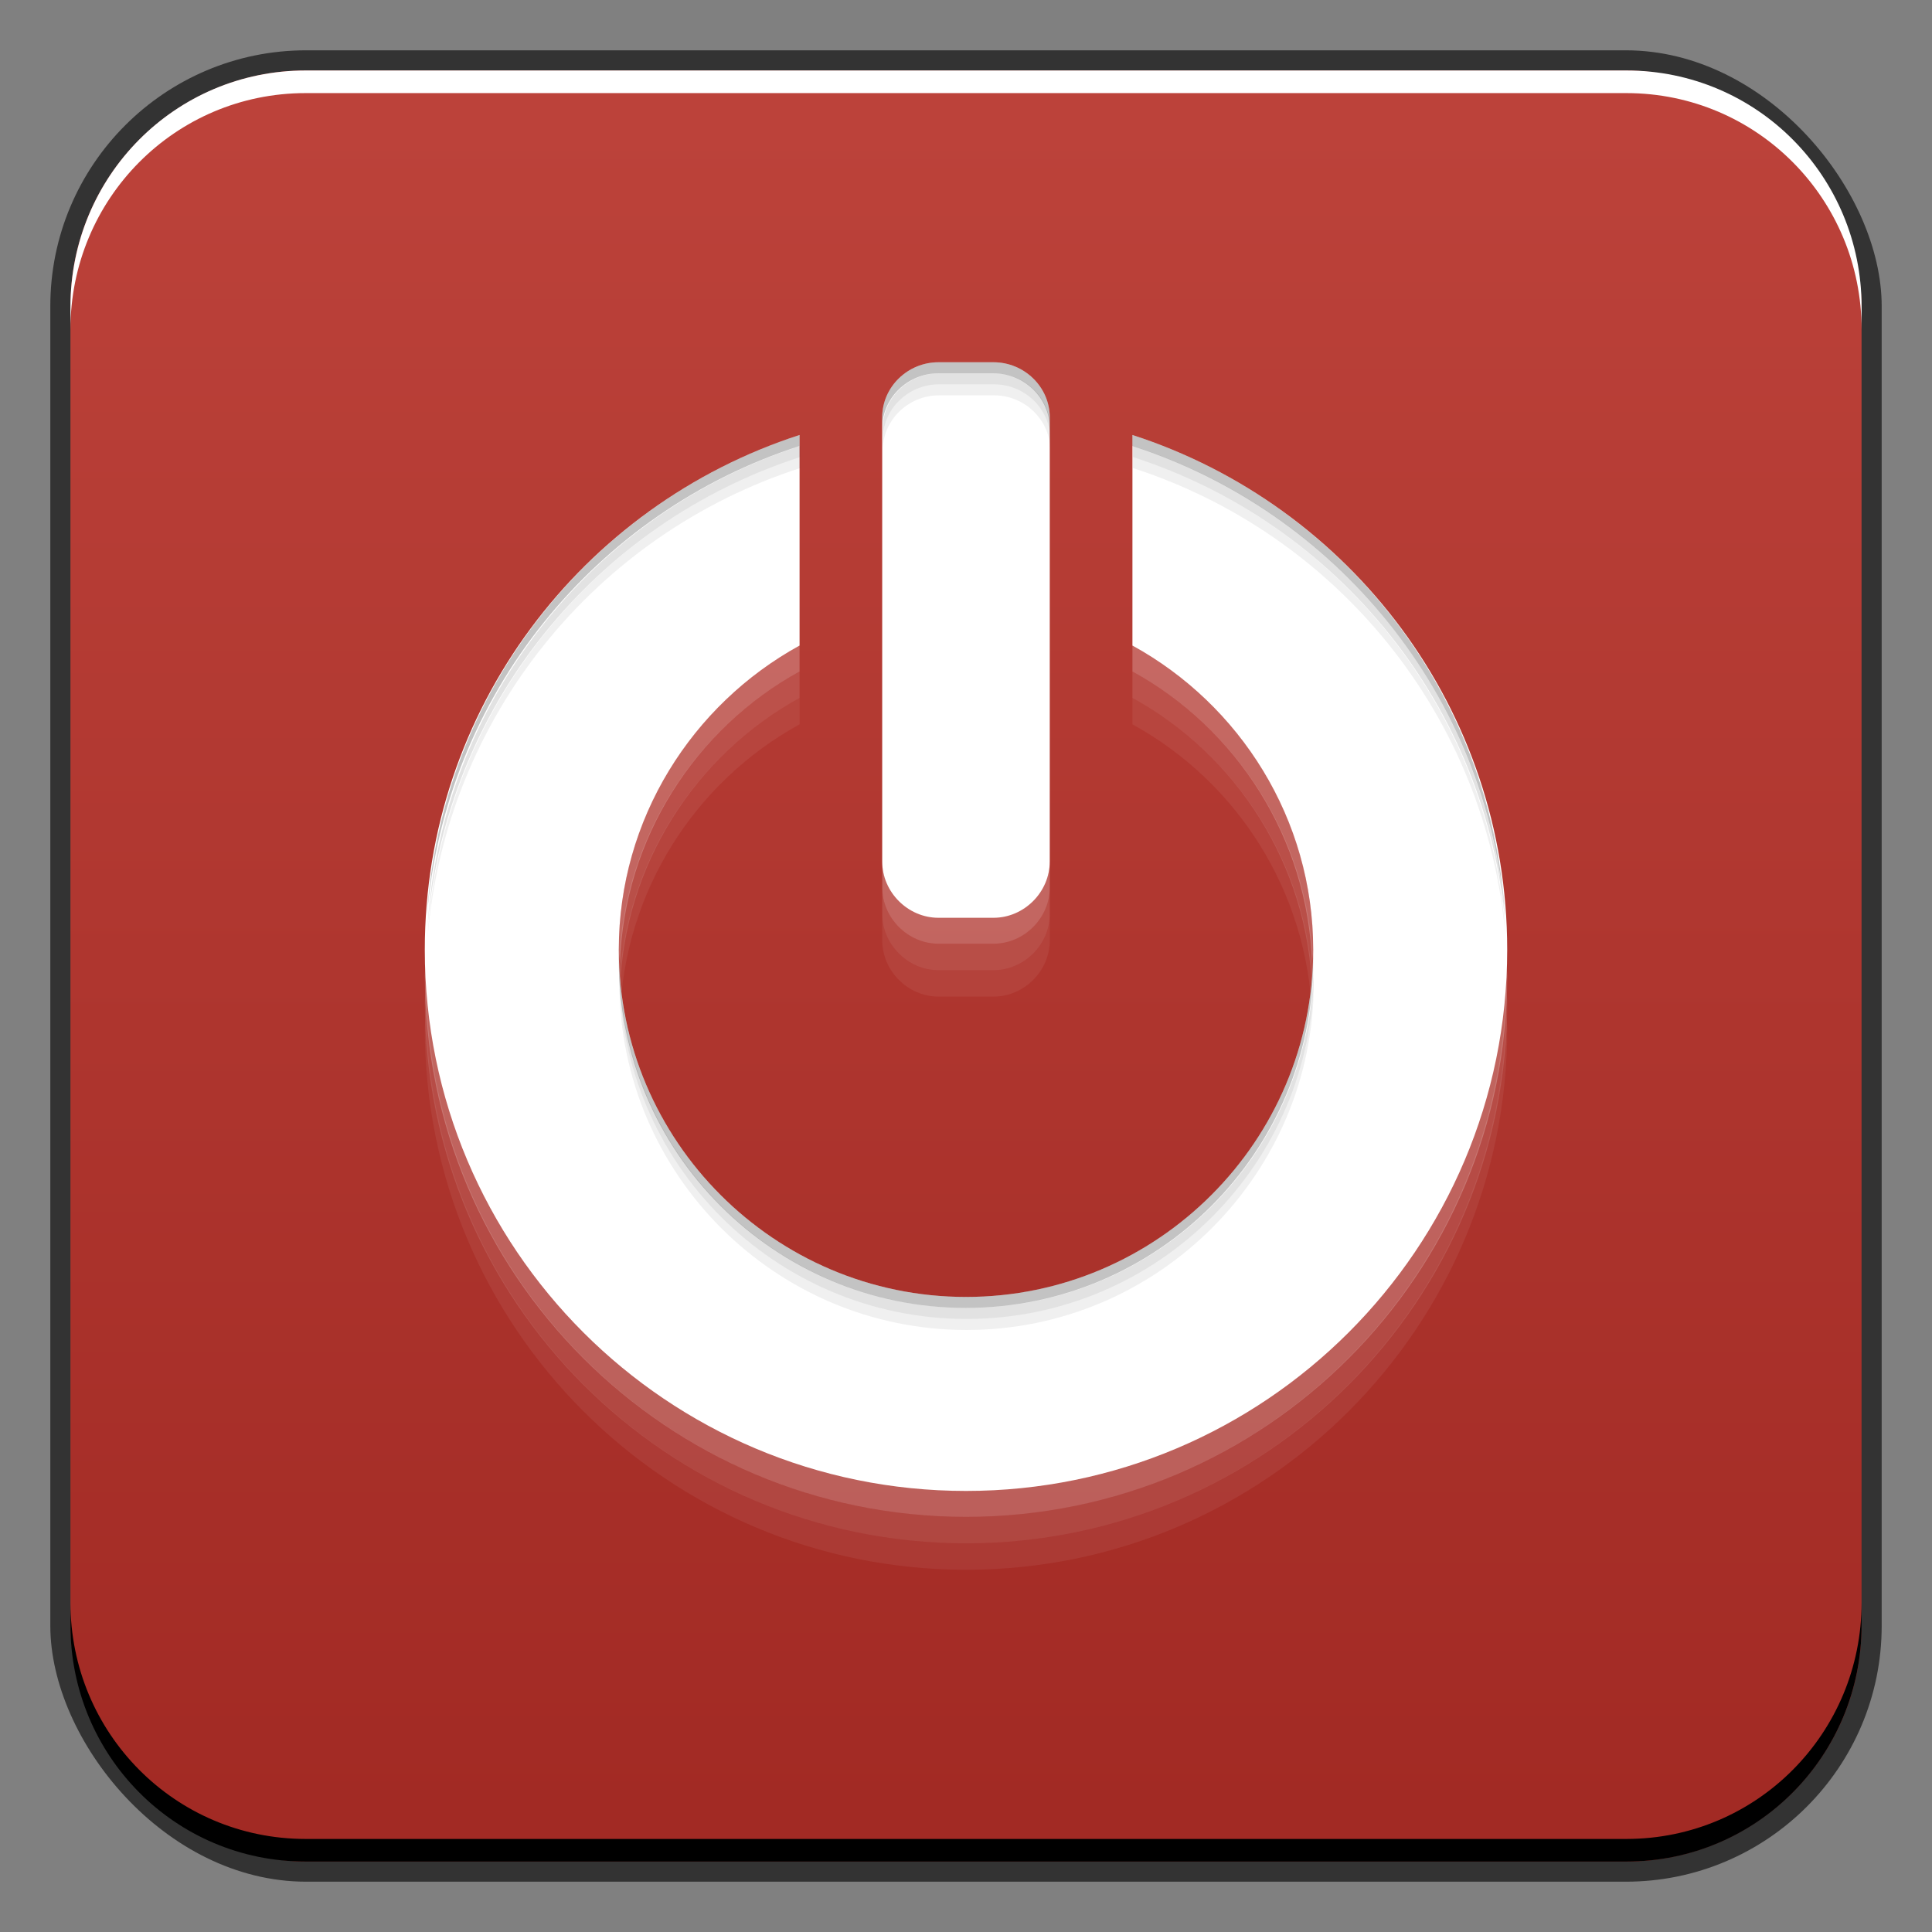 <?xml version="1.0" encoding="UTF-8" standalone="no"?>
<!-- Created with Inkscape (http://www.inkscape.org/) -->

<svg
   xmlns:dc="http://purl.org/dc/elements/1.1/"
   xmlns:cc="http://creativecommons.org/ns#"
   xmlns:rdf="http://www.w3.org/1999/02/22-rdf-syntax-ns#"
   xmlns:svg="http://www.w3.org/2000/svg"
   xmlns="http://www.w3.org/2000/svg"
   xmlns:xlink="http://www.w3.org/1999/xlink"
   xmlns:sodipodi="http://sodipodi.sourceforge.net/DTD/sodipodi-0.dtd"
   xmlns:inkscape="http://www.inkscape.org/namespaces/inkscape"
   width="48"
   height="48"
   id="svg2"
   version="1.1"
   inkscape:version="0.48+devel r12312"
   sodipodi:docname="system-shutdown.svg">
  <rect width="100%" height="100%" fill="#808080" stroke="none"/>
  <defs
     id="defs4">
    <linearGradient
       inkscape:collect="always"
       xlink:href="#linearGradient3257-0-4"
       id="linearGradient885"
       x1="25.12"
       y1="1051.024"
       x2="25.12"
       y2="1005.7"
       gradientUnits="userSpaceOnUse" />
    <linearGradient
       id="linearGradient3257-0-4">
      <stop
         offset="0"
         style="stop-color:#a12923;stop-opacity:1"
         id="stop3259-2-5" />
      <stop
         offset="1"
         style="stop-color:#bd433b;stop-opacity:1"
         id="stop3261-6-0" />
    </linearGradient>
  </defs>
  <sodipodi:namedview
     id="base"
     pagecolor="#ffffff"
     bordercolor="#666666"
     borderopacity="1.0"
     inkscape:pageopacity="0.0"
     inkscape:pageshadow="2"
     inkscape:zoom="5.6568543"
     inkscape:cx="20.885232"
     inkscape:cy="41.479614"
     inkscape:document-units="px"
     inkscape:current-layer="layer1"
     showgrid="false"
     inkscape:window-width="1366"
     inkscape:window-height="714"
     inkscape:window-x="0"
     inkscape:window-y="30"
     inkscape:window-maximized="1"
     showguides="false" />
  <g
     inkscape:label="Capa 1"
     inkscape:groupmode="layer"
     id="layer1"
     transform="translate(0,-1004.362)">
    <rect
       style="color:#000000;fill:#333333;fill-opacity:1;fill-rule:nonzero;stroke:none;stroke-width:0.2;marker:none;visibility:visible;display:inline;overflow:visible;enable-background:accumulate"
       id="rect6294"
       width="45.5"
       height="45.5"
       x="1.25"
       y="1005.612"
       ry="6.357" />
    <rect
       ry="5.857"
       y="1006.112"
       x="1.75"
       height="44.5"
       width="44.5"
       id="rect6296"
       style="color:#000000;fill:url(#linearGradient885);fill-opacity:1.0;fill-rule:nonzero;stroke:none;stroke-width:0.2;marker:none;visibility:visible;display:inline;overflow:visible;enable-background:accumulate" />
    <path
       id="path6361"
       d="m 1.75,1012.55 0,-0.562 c 0,-3.244 2.599,-5.875 5.844,-5.875 l 32.813,0 c 3.245,0 5.844,2.631 5.844,5.875 l 0,0.562 c 0,-3.244 -2.599,-5.875 -5.844,-5.875 l -32.813,0 C 4.349,1006.675 1.75,1009.305 1.75,1012.55 Z"
       style="color:#000000;fill:#ffffff;fill-opacity:1;fill-rule:nonzero;stroke:none;stroke-width:0.2;marker:none;visibility:visible;display:inline;overflow:visible;enable-background:accumulate"
       inkscape:connector-curvature="0" />
    <path
       inkscape:connector-curvature="0"
       style="color:#000000;fill:#000000;fill-opacity:1;fill-rule:nonzero;stroke:none;stroke-width:0.2;marker:none;visibility:visible;display:inline;overflow:visible;enable-background:accumulate"
       d="m 1.75,1044.175 0,0.562 c 0,3.244 2.599,5.875 5.844,5.875 l 32.813,0 c 3.245,0 5.844,-2.631 5.844,-5.875 l 0,-0.562 c 0,3.244 -2.599,5.875 -5.844,5.875 l -32.813,0 C 4.349,1050.05 1.75,1047.419 1.75,1044.175 Z"
       id="path6388" />
    <path
       style="fill:#ffffff"
       d="m 23.315,1013.362 c -0.759,0 -1.397,0.61 -1.397,1.369 l 0,11.036 c 0,0.759 0.638,1.397 1.397,1.397 l 1.369,0 c 0.759,0 1.397,-0.638 1.397,-1.397 l 0,-11.036 c 0,-0.759 -0.638,-1.369 -1.397,-1.369 L 23.315,1013.362 z m -3.45,1.807 c -5.399,1.746 -9.311,6.808 -9.311,12.789 0,7.425 6.021,13.446 13.446,13.446 7.425,0 13.446,-6.021 13.446,-13.446 0.001,-5.98 -3.911,-11.042 -9.311,-12.789 l 0,5.231 c 2.668,1.466 4.491,4.304 4.491,7.558 0,4.752 -3.874,8.626 -8.626,8.626 -4.752,0 -8.626,-3.874 -8.626,-8.626 0,-3.253 1.823,-6.092 4.491,-7.558 L 19.865,1015.169 Z"
       id="path1435"
       inkscape:connector-curvature="0" />
    <path
       style="fill:#ffffff;fill-opacity:0.235"
       d="m 19.865,1020.387 c -2.668,1.466 -4.491,4.304 -4.491,7.558 0,0.121 0.022,0.236 0.027,0.356 0.11,-3.126 1.879,-5.836 4.464,-7.257 L 19.865,1020.387 z m 8.27,0 0,0.657 c 2.585,1.42 4.354,4.131 4.464,7.257 0.005,-0.119 0.027,-0.235 0.027,-0.356 C 32.626,1024.691 30.803,1021.853 28.135,1020.387 z m -6.216,5.367 0,0.657 c 0,0.759 0.638,1.397 1.397,1.397 l 1.369,0 c 0.759,0 1.397,-0.638 1.397,-1.397 l 0,-0.657 c 0,0.759 -0.638,1.397 -1.397,1.397 l -1.369,0 C 22.556,1027.151 21.919,1026.513 21.919,1025.754 z m -11.337,2.492 c -0.003,0.118 -0.027,0.237 -0.027,0.356 0,7.425 6.021,13.446 13.446,13.446 7.425,0 13.446,-6.021 13.446,-13.446 2.5e-5,-0.119 -0.024,-0.238 -0.027,-0.356 C 37.256,1035.53 31.323,1041.39 24,1041.39 16.677,1041.39 10.744,1035.53 10.582,1028.246 Z"
       id="path892"
       inkscape:connector-curvature="0" />
    <path
       inkscape:connector-curvature="0"
       id="path917"
       d="m 19.865,1021.044 c -2.668,1.466 -4.491,4.304 -4.491,7.558 0,0.121 0.022,0.236 0.027,0.356 0.11,-3.126 1.879,-5.836 4.464,-7.257 L 19.865,1021.044 z m 8.27,0 0,0.657 c 2.585,1.42 4.354,4.131 4.464,7.257 0.005,-0.12 0.027,-0.235 0.027,-0.356 C 32.626,1025.349 30.803,1022.51 28.135,1021.044 z m -6.216,5.367 0,0.657 c 0,0.759 0.638,1.397 1.397,1.397 l 1.369,0 c 0.759,0 1.397,-0.638 1.397,-1.397 l 0,-0.657 c 0,0.759 -0.638,1.397 -1.397,1.397 l -1.369,0 C 22.556,1027.808 21.919,1027.17 21.919,1026.411 z m -11.337,2.492 c -0.003,0.118 -0.027,0.237 -0.027,0.356 0,7.425 6.021,13.446 13.446,13.446 7.425,0 13.446,-6.021 13.446,-13.446 2.5e-5,-0.119 -0.024,-0.238 -0.027,-0.356 C 37.256,1036.187 31.323,1042.048 24,1042.048 16.677,1042.048 10.744,1036.187 10.582,1028.903 Z"
       style="fill:#ffffff;fill-opacity:0.119" />
    <path
       style="fill:#ffffff;fill-opacity:0.059"
       d="m 19.865,1021.701 c -2.668,1.466 -4.491,4.304 -4.491,7.558 0,0.121 0.022,0.236 0.027,0.356 0.11,-3.126 1.879,-5.836 4.464,-7.257 L 19.865,1021.701 z m 8.27,0 0,0.657 c 2.585,1.42 4.354,4.131 4.464,7.257 0.005,-0.12 0.027,-0.235 0.027,-0.356 C 32.626,1026.006 30.803,1023.168 28.135,1021.701 z m -6.216,5.367 0,0.657 c 0,0.759 0.638,1.397 1.397,1.397 l 1.369,0 c 0.759,0 1.397,-0.638 1.397,-1.397 l 0,-0.657 c 0,0.759 -0.638,1.397 -1.397,1.397 l -1.369,0 C 22.556,1028.465 21.919,1027.827 21.919,1027.069 z m -11.337,2.492 c -0.003,0.118 -0.027,0.237 -0.027,0.356 0,7.425 6.021,13.446 13.446,13.446 7.425,0 13.446,-6.021 13.446,-13.446 2.5e-5,-0.119 -0.024,-0.238 -0.027,-0.356 C 37.256,1036.844 31.323,1042.705 24,1042.705 16.677,1042.705 10.744,1036.844 10.582,1029.561 Z"
       id="path919"
       inkscape:connector-curvature="0" />
    <path
       style="fill:#000000;fill-opacity:0.235"
       d="m 23.315,1013.362 c -0.759,0 -1.397,0.61 -1.397,1.369 l 0,0.274 c 0,-0.759 0.638,-1.369 1.397,-1.369 l 1.369,0 c 0.759,0 1.397,0.61 1.397,1.369 l 0,-0.274 c 0,-0.759 -0.638,-1.369 -1.397,-1.369 L 23.315,1013.362 z m -3.45,1.807 c -5.144,1.664 -8.909,6.33 -9.256,11.94 0.45,-5.49 4.194,-10.029 9.256,-11.666 L 19.865,1015.169 z m 8.27,0 0,0.274 c 5.062,1.637 8.807,6.176 9.256,11.666 C 37.045,1021.5 33.279,1016.833 28.135,1015.169 z m -12.761,12.925 c -7.26e-4,0.046 0,0.091 0,0.137 0,4.752 3.874,8.626 8.626,8.626 4.752,0 8.626,-3.874 8.626,-8.626 0,-0.046 7.26e-4,-0.091 0,-0.137 -0.074,4.689 -3.92,8.489 -8.626,8.489 C 19.294,1036.584 15.448,1032.784 15.374,1028.095 Z"
       id="path941"
       inkscape:connector-curvature="0" />
    <path
       id="path946"
       d="m 23.329,1013.636 c -0.759,0 -1.397,0.61 -1.397,1.369 l 0,0.274 c 0,-0.759 0.638,-1.369 1.397,-1.369 l 1.369,0 c 0.759,0 1.397,0.61 1.397,1.369 l 0,-0.274 c 0,-0.759 -0.638,-1.369 -1.397,-1.369 L 23.329,1013.636 z m -3.45,1.807 c -5.144,1.664 -8.909,6.33 -9.256,11.94 0.45,-5.49 4.194,-10.029 9.256,-11.666 L 19.879,1015.443 z m 8.27,0 0,0.274 c 5.062,1.637 8.807,6.176 9.256,11.666 C 37.058,1021.774 33.293,1017.107 28.149,1015.443 z m -12.761,12.925 c -7.25e-4,0.046 0,0.091 0,0.137 0,4.752 3.874,8.626 8.626,8.626 4.752,0 8.626,-3.874 8.626,-8.626 0,-0.047 7.26e-4,-0.091 0,-0.137 -0.074,4.689 -3.92,8.489 -8.626,8.489 C 19.308,1036.858 15.462,1033.058 15.388,1028.369 Z"
       style="fill:#000000;fill-opacity:0.116"
       inkscape:connector-curvature="0" />
    <path
       inkscape:connector-curvature="0"
       style="fill:#000000;fill-opacity:0.059"
       d="m 23.329,1013.91 c -0.759,0 -1.397,0.61 -1.397,1.369 l 0,0.274 c 0,-0.759 0.638,-1.369 1.397,-1.369 l 1.369,0 c 0.759,0 1.397,0.61 1.397,1.369 l 0,-0.274 c 0,-0.759 -0.638,-1.369 -1.397,-1.369 L 23.329,1013.91 z m -3.45,1.807 c -5.144,1.663 -8.909,6.33 -9.256,11.94 0.45,-5.49 4.194,-10.029 9.256,-11.666 L 19.879,1015.717 z m 8.27,0 0,0.274 c 5.062,1.637 8.807,6.176 9.256,11.666 C 37.058,1022.048 33.293,1017.381 28.149,1015.717 z m -12.761,12.925 c -7.25e-4,0.046 0,0.091 0,0.137 0,4.752 3.874,8.626 8.626,8.626 4.752,0 8.626,-3.874 8.626,-8.626 0,-0.047 7.26e-4,-0.091 0,-0.137 -0.074,4.689 -3.92,8.489 -8.626,8.489 C 19.308,1037.132 15.462,1033.331 15.388,1028.643 Z"
       id="path948" />
  </g>
</svg>
